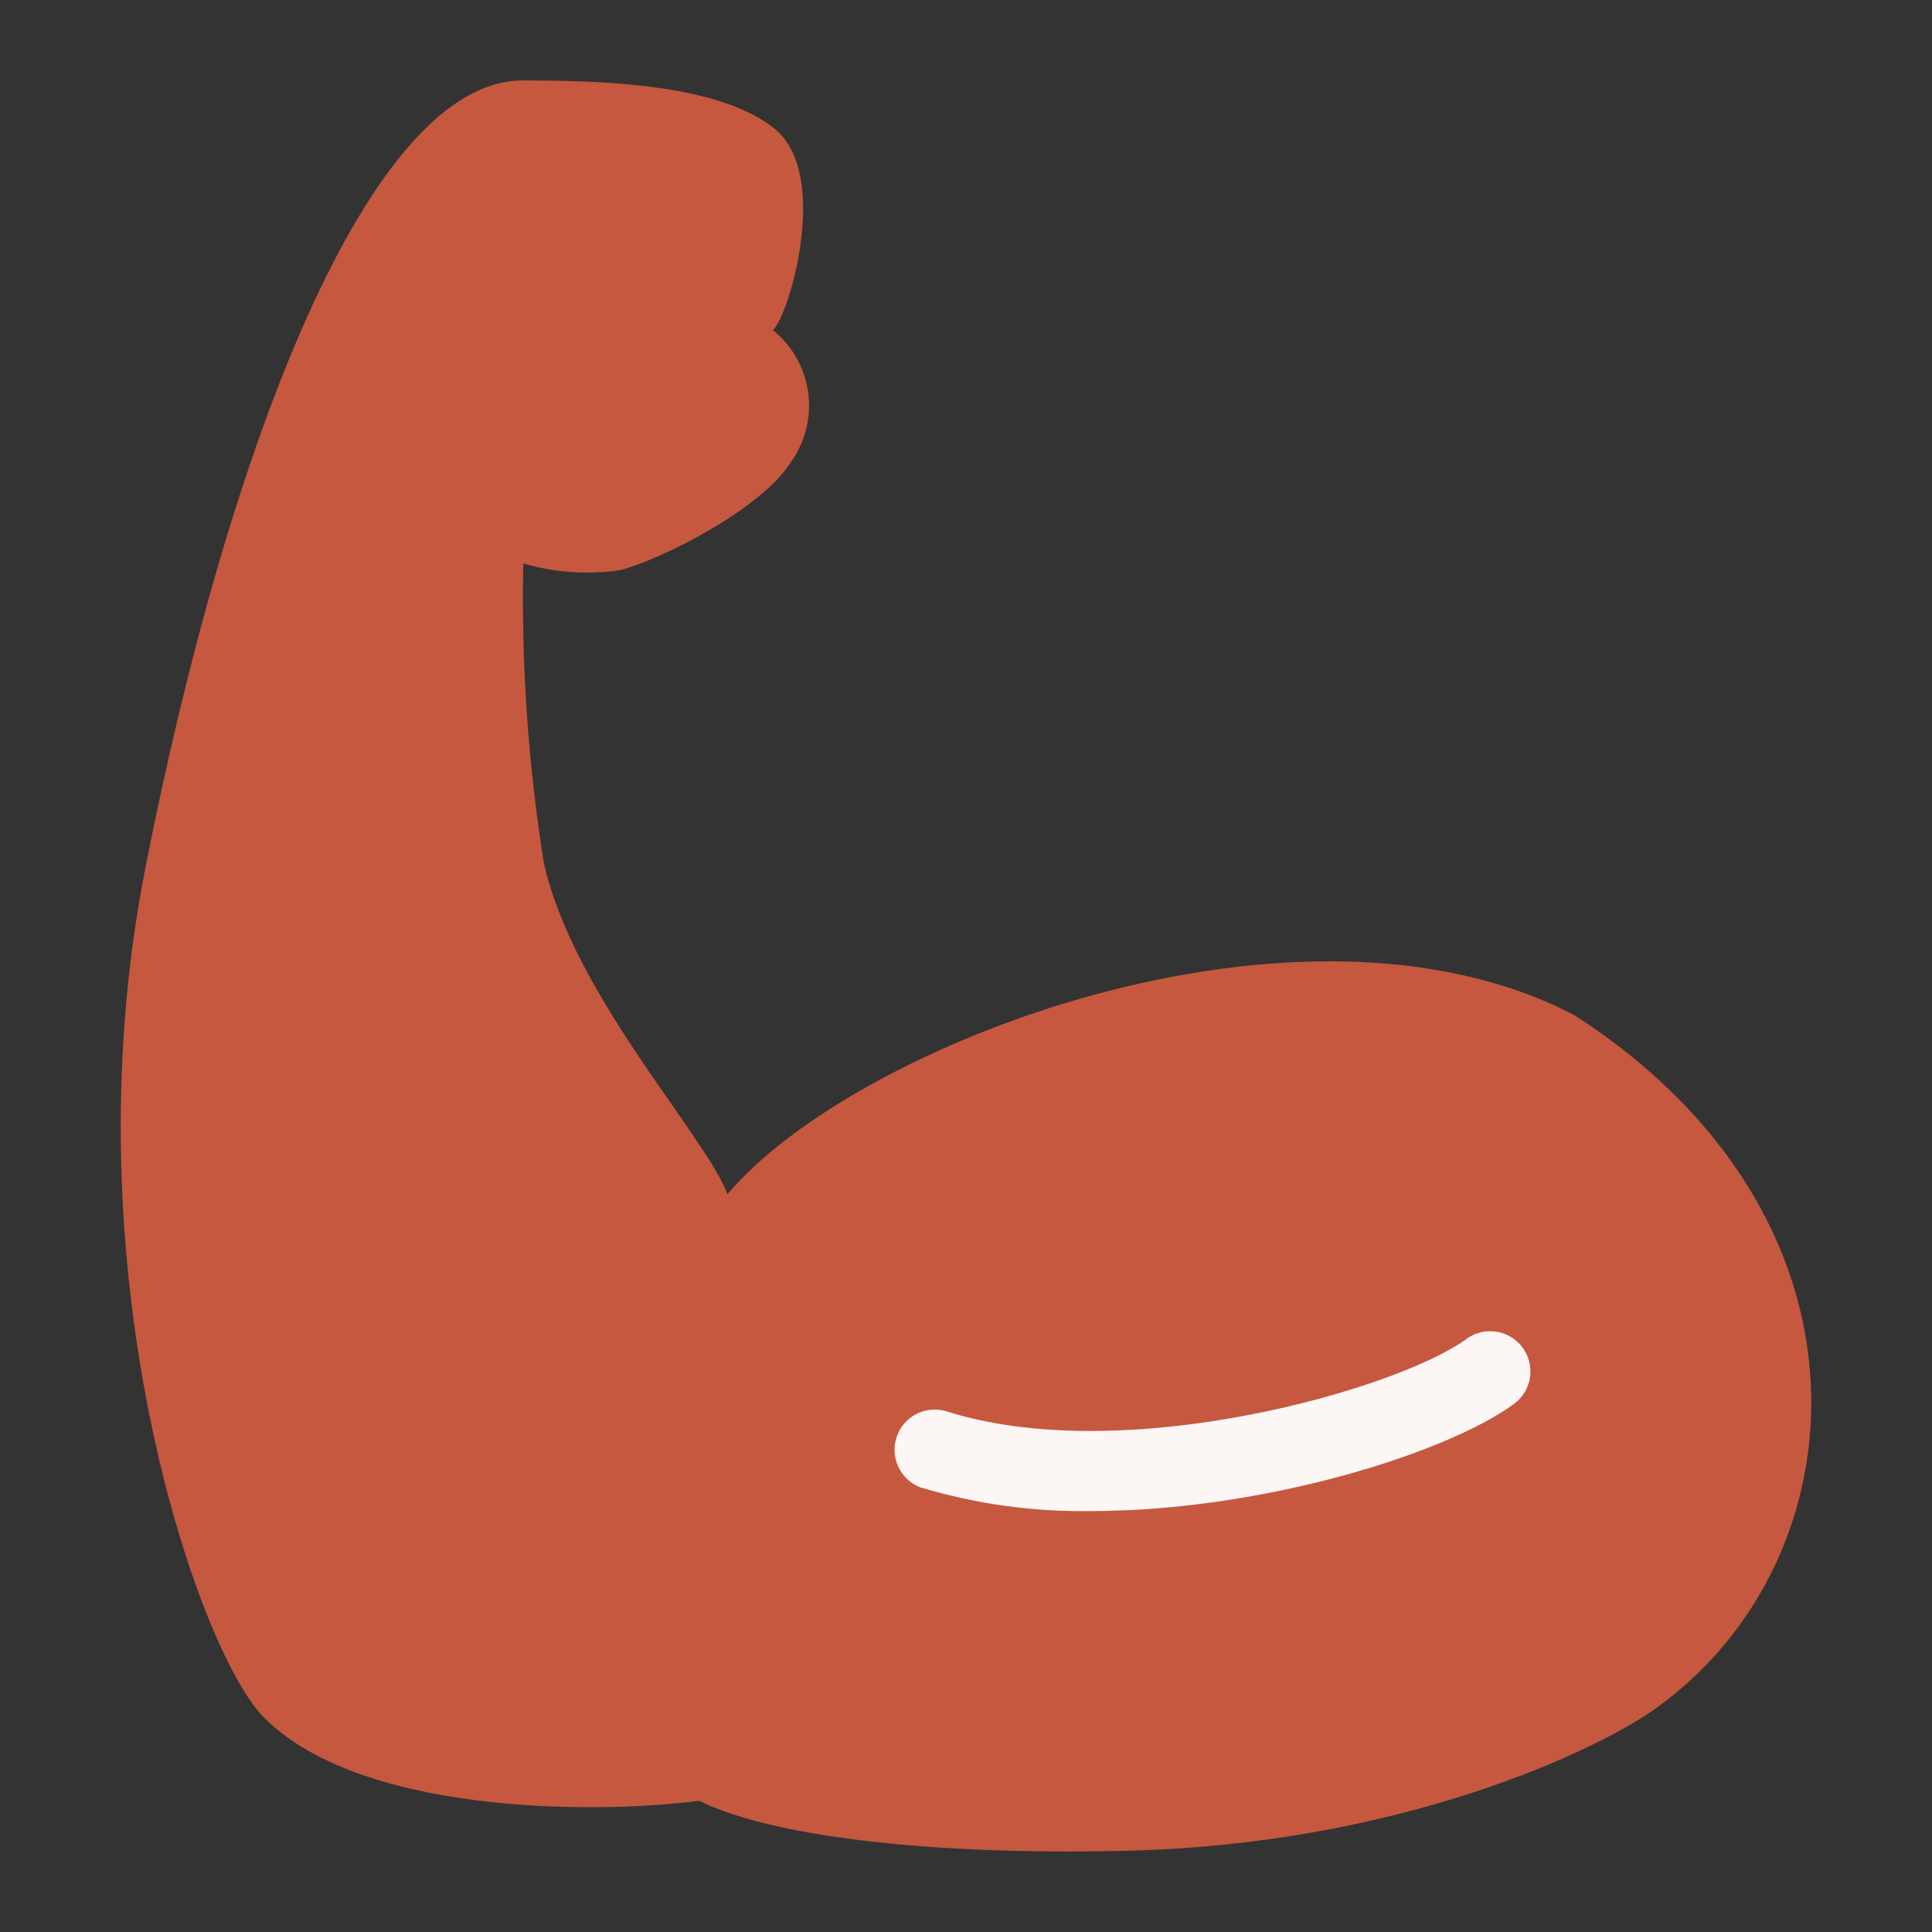 <svg width="32" height="32" viewBox="0 0 32 32" fill="none" xmlns="http://www.w3.org/2000/svg">
<rect x="0" y="0" width="32" height="32" fill="#333333" stroke="none"/>
<path d="M8.667 9.333C8.633 10.995 8.747 12.658 9.009 14.3C9.505 16.488 11.659 18.772 12.05 19.778C14.166 17.272 21.548 14.44 26.085 16.819C31.285 20.176 30.845 25.819 27.453 28.276C26.407 29.034 23.12 30.543 18.71 30.653C15.209 30.741 12.683 30.378 11.583 29.827C9.767 30.06 5.929 30.033 4.362 28.437C3.288 27.343 1.089 21.062 2.41 14.363C3.805 7.288 6.137 1.333 8.656 1.333C9.889 1.333 11.895 1.374 12.831 2.133C13.767 2.892 13.063 5.25 12.8 5.466C13.115 5.719 13.324 6.082 13.383 6.481C13.443 6.881 13.349 7.289 13.121 7.622C12.635 8.434 10.917 9.282 10.267 9.445C9.732 9.522 9.186 9.484 8.667 9.333Z" fill="#C5583F"/>
<path d="M18.066 25.028C17.11 25.043 16.158 24.91 15.242 24.635C15.084 24.573 14.954 24.453 14.881 24.299C14.808 24.146 14.796 23.97 14.849 23.808C14.901 23.646 15.013 23.51 15.163 23.428C15.312 23.346 15.487 23.325 15.652 23.368C18.621 24.324 23.156 23.001 24.277 22.186C24.417 22.078 24.595 22.031 24.77 22.055C24.945 22.078 25.104 22.17 25.212 22.311C25.319 22.451 25.366 22.628 25.343 22.804C25.319 22.979 25.227 23.138 25.087 23.245L25.061 23.264C23.956 24.067 20.925 25.028 18.066 25.028Z" fill="#FCF6F5"/>
</svg>
